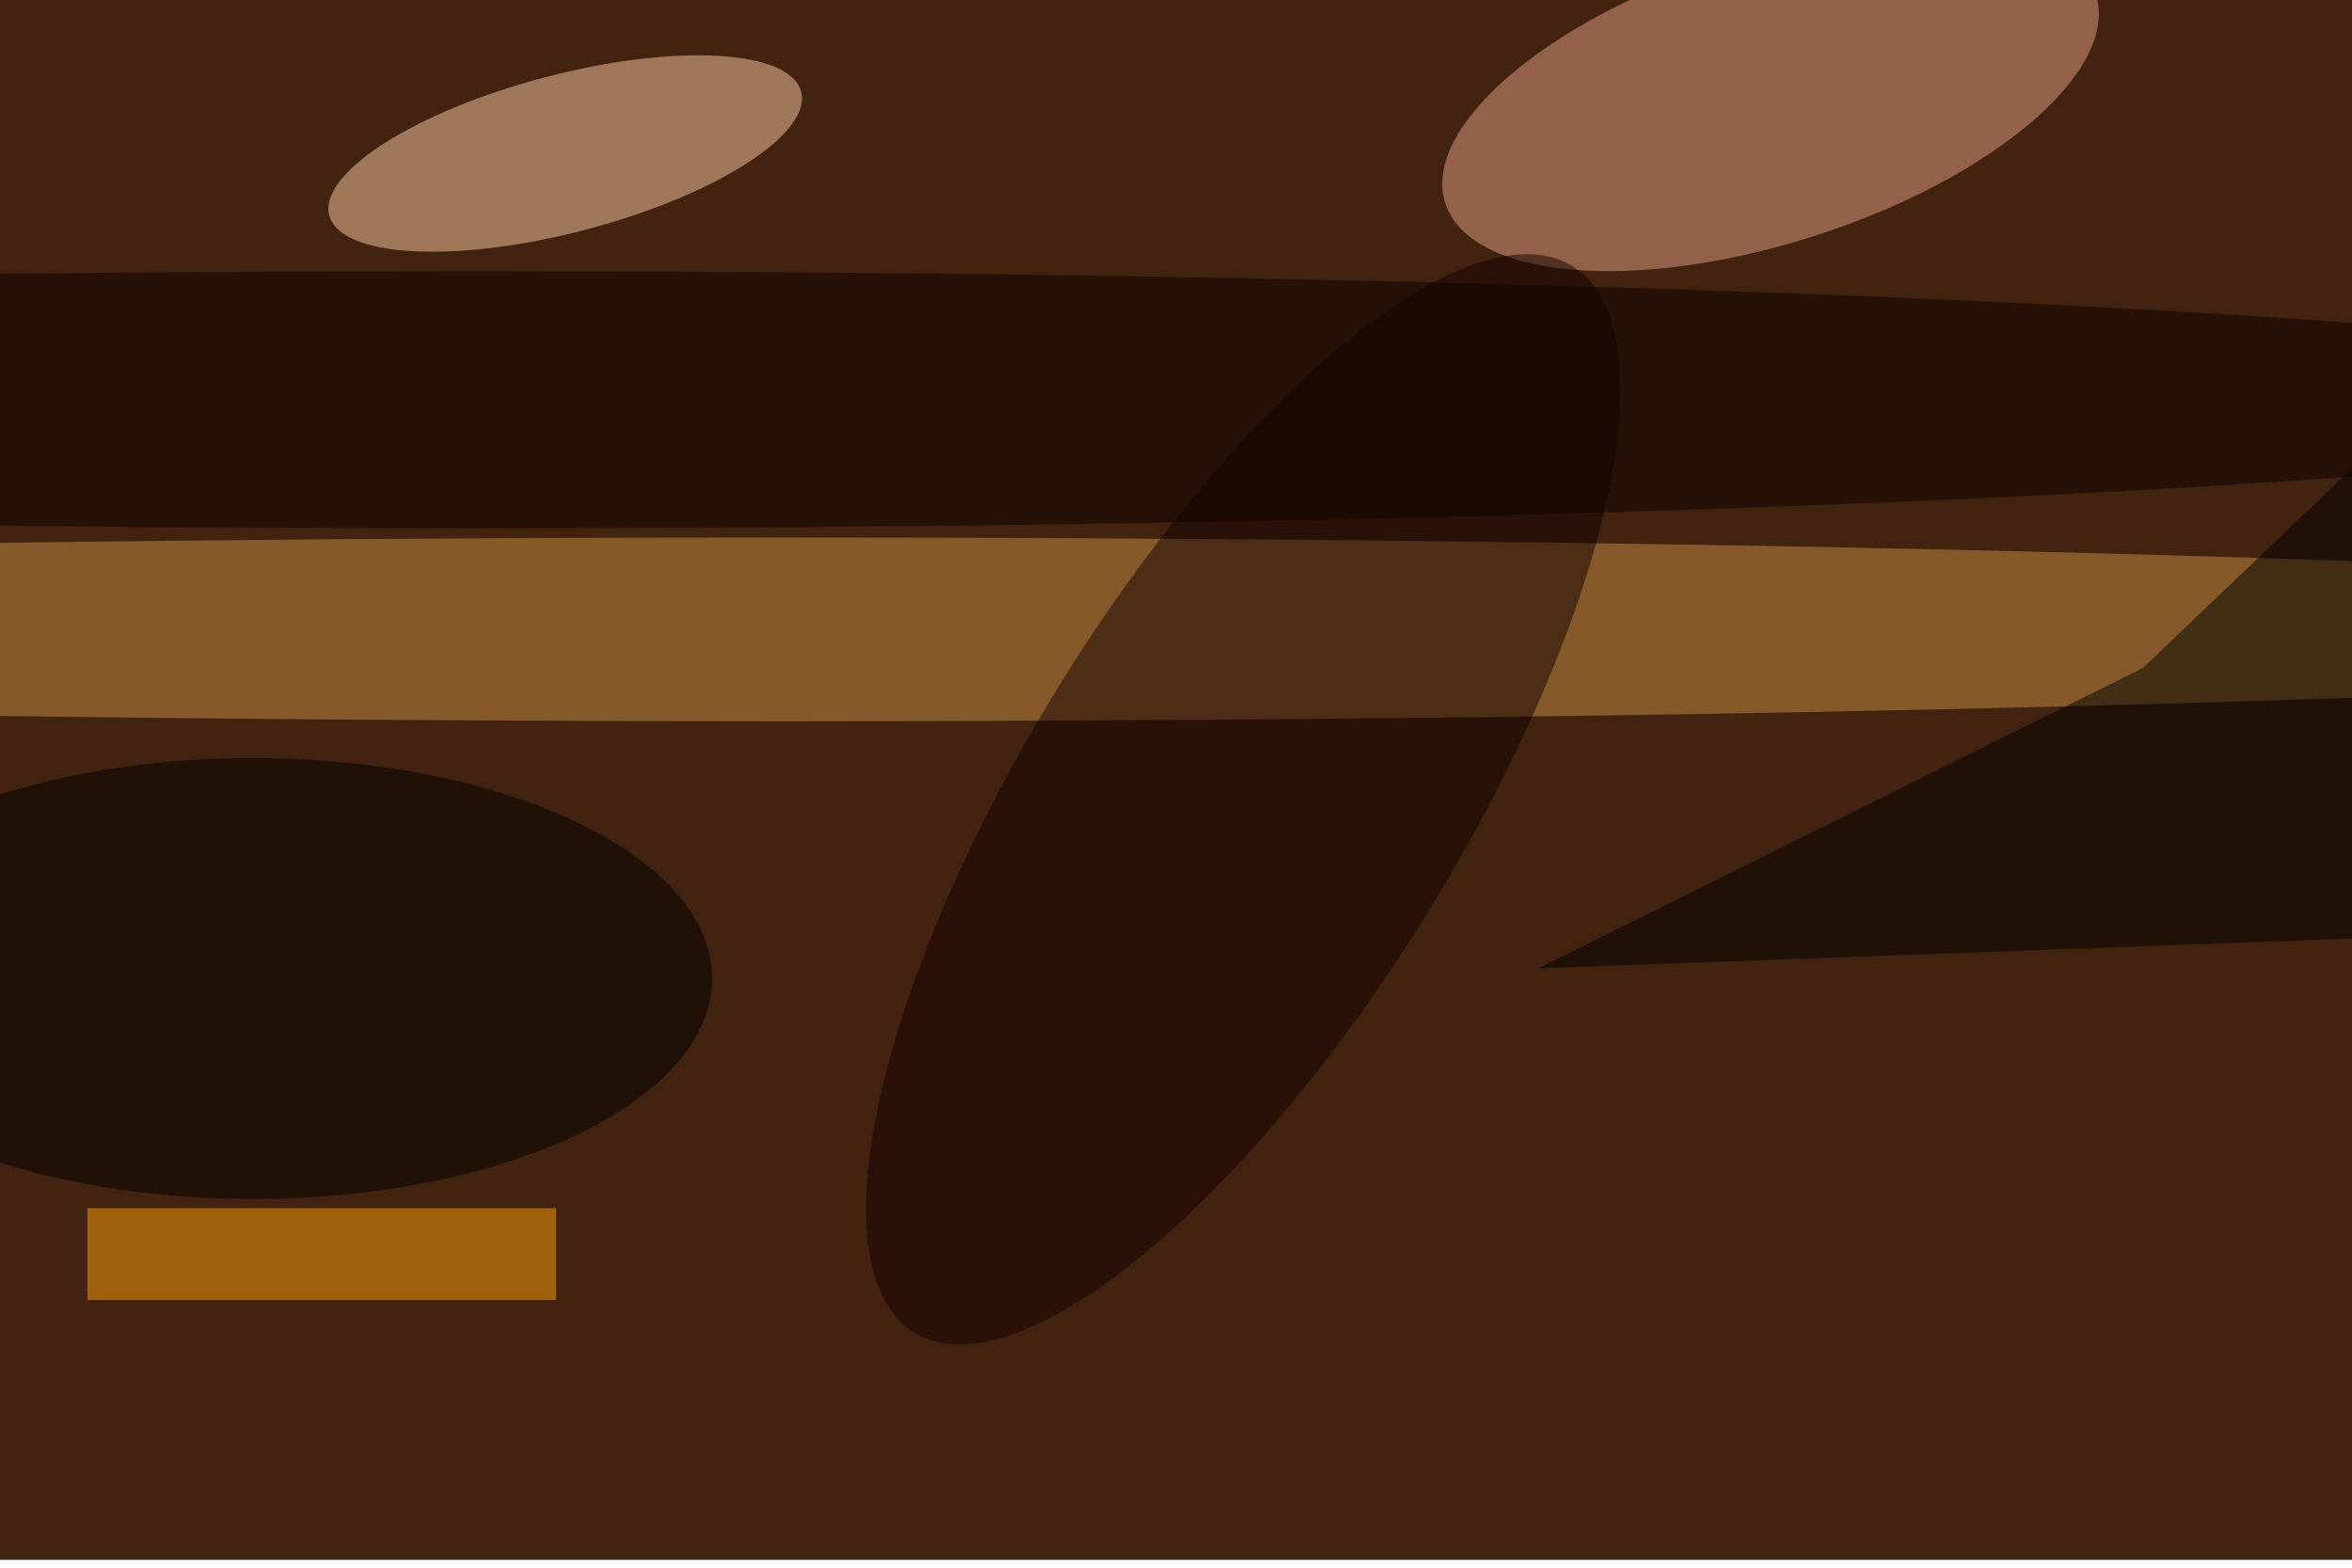 <svg xmlns="http://www.w3.org/2000/svg" viewBox="0 0 900 600"><filter id="b"><feGaussianBlur stdDeviation="12" /></filter><path fill="#41230f" d="M0 0h900v597H0z"/><g filter="url(#b)" transform="translate(1.8 1.8) scale(3.516)" fill-opacity=".5"><ellipse fill="#e9a186" rx="1" ry="1" transform="rotate(-17.8 128.8 -608.5) scale(37.18 15.673)"/><ellipse fill="#ca9147" cx="85" cy="68" rx="255" ry="10"/><ellipse fill="#ffcda3" rx="1" ry="1" transform="matrix(2.177 8.304 -25.678 6.732 61 16.2)"/><ellipse fill="#150000" rx="1" ry="1" transform="matrix(35.831 -58.033 20.037 12.372 134.8 86.5)"/><ellipse cx="27" cy="106" rx="50" ry="24"/><path fill="#ffa011" d="M9 131h51v10H9z"/><ellipse fill="#0c0000" cx="51" cy="43" rx="255" ry="14"/><path d="M256.8 49.2l-24.1 23-65.8 32.7 95.6-3.5z"/></g></svg>